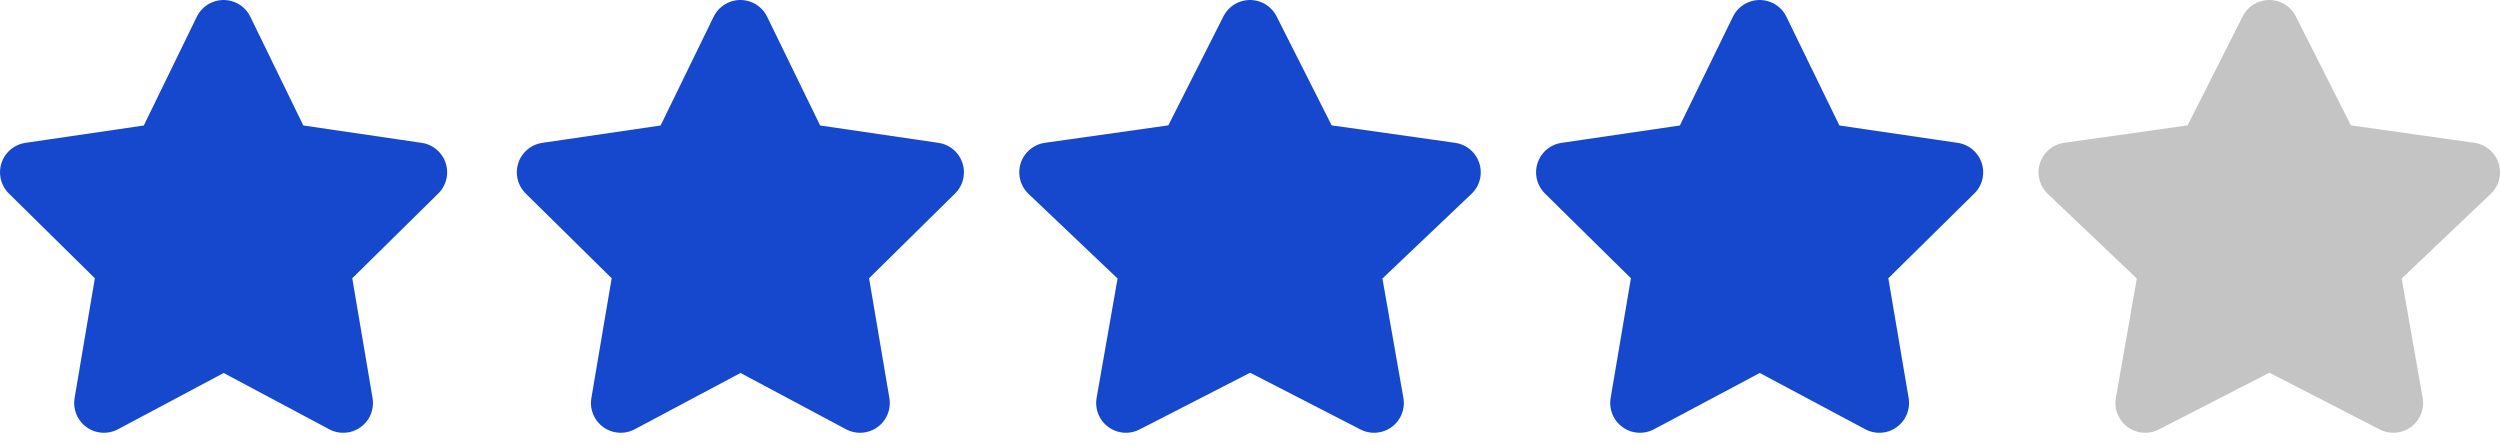 <svg width="84" height="15" viewBox="0 0 84 15" fill="none" xmlns="http://www.w3.org/2000/svg">
<path d="M7.516 11.399L3.492 13.541L4.26 9.003L1 5.789L5.499 5.129L7.512 1L9.524 5.129L14.024 5.789L10.763 9.003L11.532 13.541L7.516 11.399Z" fill="#1648CE" stroke="#1648CE" stroke-width="2" stroke-linecap="round" stroke-linejoin="round"/>
<path d="M24.881 11.399L20.856 13.541L21.625 9.003L18.365 5.789L22.864 5.129L24.877 1L26.889 5.129L31.388 5.789L28.128 9.003L28.897 13.541L24.881 11.399Z" fill="#1648CE" stroke="#1648CE" stroke-width="2" stroke-linecap="round" stroke-linejoin="round"/>
<path d="M42.005 11.399L37.831 13.541L38.628 9.003L35.247 5.789L39.913 5.129L42 1L44.087 5.129L48.753 5.789L45.372 9.003L46.169 13.541L42.005 11.399Z" fill="#1648CE" stroke="#1648CE" stroke-width="2" stroke-linecap="round" stroke-linejoin="round"/>
<path d="M59.128 11.399L55.103 13.541L55.872 9.003L52.612 5.789L57.111 5.129L59.124 1L61.136 5.129L65.635 5.789L62.375 9.003L63.144 13.541L59.128 11.399Z" fill="#1648CE" stroke="#1648CE" stroke-width="2" stroke-linecap="round" stroke-linejoin="round"/>
<path d="M76.252 11.399L72.078 13.541L72.875 9.003L69.494 5.789L74.16 5.129L76.247 1L78.334 5.129L83 5.789L79.619 9.003L80.416 13.541L76.252 11.399Z" fill="#C4C4C4" stroke="#C4C4C4" stroke-width="2" stroke-linecap="round" stroke-linejoin="round"/>
</svg>
